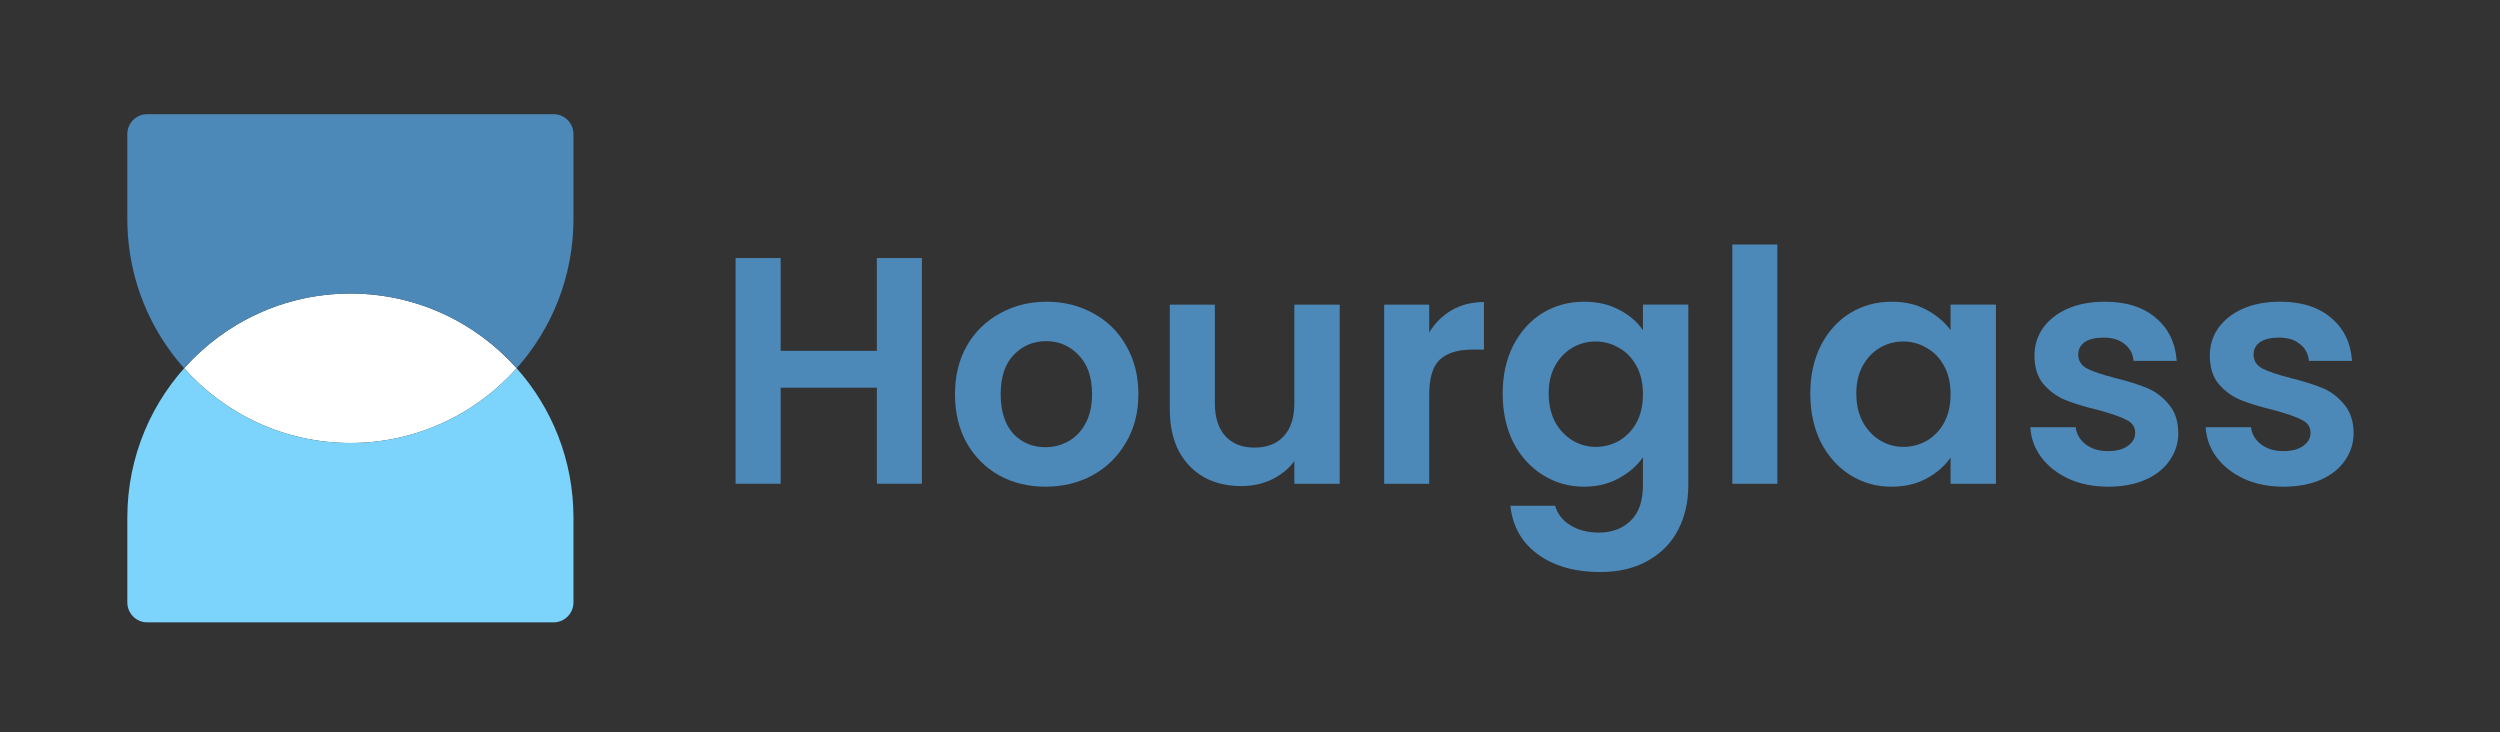 <svg width="140" height="41" viewBox="0 0 140 41" fill="none" xmlns="http://www.w3.org/2000/svg">
<rect x="0" y="0" width="140" height="41" fill="#333333" stroke="none"/>
<g clip-path="url(#clip0_3233_9061)">
<g clip-path="url(#clip1_3233_9061)">
<path d="M28.933 20.623C26.646 23.191 23.322 24.807 19.622 24.807C15.923 24.807 12.599 23.191 10.311 20.623C12.599 18.054 15.923 16.438 19.622 16.438C23.322 16.438 26.646 18.054 28.933 20.623Z" fill="white"/>
<path fill-rule="evenodd" clip-rule="evenodd" d="M7.13 28.992C7.13 22.059 12.723 16.438 19.622 16.438C15.923 16.438 12.599 18.054 10.311 20.623C12.599 23.191 15.923 24.807 19.622 24.807C23.322 24.807 26.646 23.191 28.934 20.623C30.912 22.844 32.114 25.777 32.114 28.992V33.735C32.114 34.351 31.617 34.851 31.004 34.851H8.241C7.628 34.851 7.13 34.351 7.13 33.735V28.992Z" fill="#7CD4FD"/>
<path fill-rule="evenodd" clip-rule="evenodd" d="M14.937 23.894C13.153 23.168 11.574 22.04 10.311 20.622C12.599 18.054 15.923 16.438 19.622 16.438C23.322 16.438 26.646 18.054 28.934 20.622C30.912 18.401 32.114 15.468 32.114 12.253V7.51C32.114 6.894 31.617 6.394 31.004 6.394H8.241C7.628 6.394 7.13 6.894 7.13 7.51V12.253C7.13 17.521 10.359 22.031 14.937 23.894Z" fill="#4C89B9"/>
<path d="M51.627 14.451V27.09H49.104V21.712H43.716V27.09H41.194V14.451H43.716V19.648H49.104V14.451H51.627Z" fill="#4C89B9"/>
<path d="M58.542 27.254C57.581 27.254 56.716 27.042 55.947 26.62C55.179 26.185 54.572 25.576 54.128 24.791C53.695 24.006 53.479 23.101 53.479 22.075C53.479 21.048 53.701 20.143 54.146 19.358C54.602 18.574 55.221 17.97 56.002 17.547C56.782 17.113 57.653 16.896 58.614 16.896C59.575 16.896 60.446 17.113 61.227 17.547C62.008 17.97 62.62 18.574 63.065 19.358C63.521 20.143 63.75 21.048 63.75 22.075C63.75 23.101 63.515 24.006 63.047 24.791C62.59 25.576 61.966 26.185 61.173 26.62C60.392 27.042 59.515 27.254 58.542 27.254ZM58.542 25.044C58.999 25.044 59.425 24.936 59.822 24.718C60.23 24.489 60.554 24.151 60.795 23.704C61.035 23.258 61.155 22.714 61.155 22.075C61.155 21.121 60.903 20.39 60.398 19.884C59.906 19.364 59.299 19.105 58.578 19.105C57.858 19.105 57.251 19.364 56.758 19.884C56.278 20.39 56.038 21.121 56.038 22.075C56.038 23.028 56.272 23.765 56.74 24.284C57.221 24.791 57.821 25.044 58.542 25.044Z" fill="#4C89B9"/>
<path d="M75.024 17.062V27.094H72.483V25.826C72.159 26.261 71.733 26.605 71.204 26.859C70.687 27.1 70.123 27.221 69.51 27.221C68.729 27.221 68.039 27.058 67.438 26.732C66.837 26.394 66.363 25.905 66.014 25.265C65.678 24.613 65.51 23.841 65.51 22.947V17.062H68.033V22.585C68.033 23.382 68.231 23.998 68.627 24.432C69.024 24.855 69.564 25.066 70.249 25.066C70.946 25.066 71.492 24.855 71.889 24.432C72.285 23.998 72.483 23.382 72.483 22.585V17.062H75.024Z" fill="#4C89B9"/>
<path d="M80.036 18.617C80.36 18.086 80.78 17.67 81.297 17.368C81.826 17.066 82.426 16.915 83.099 16.915V19.577H82.432C81.639 19.577 81.039 19.764 80.63 20.138C80.234 20.513 80.036 21.165 80.036 22.094V27.092H77.513V17.06H80.036V18.617Z" fill="#4C89B9"/>
<path d="M88.708 16.896C89.453 16.896 90.107 17.046 90.672 17.348C91.237 17.638 91.681 18.018 92.005 18.489V17.058H94.546V27.163C94.546 28.093 94.36 28.92 93.988 29.644C93.615 30.38 93.056 30.96 92.312 31.382C91.567 31.817 90.666 32.034 89.609 32.034C88.191 32.034 87.026 31.702 86.113 31.038C85.212 30.374 84.702 29.469 84.582 28.322H87.086C87.218 28.781 87.501 29.143 87.933 29.409C88.377 29.686 88.912 29.825 89.537 29.825C90.269 29.825 90.864 29.602 91.321 29.155C91.777 28.72 92.005 28.056 92.005 27.163V25.606C91.681 26.077 91.23 26.469 90.654 26.783C90.09 27.097 89.441 27.254 88.708 27.254C87.867 27.254 87.098 27.036 86.401 26.602C85.705 26.167 85.152 25.558 84.744 24.773C84.347 23.976 84.149 23.064 84.149 22.038C84.149 21.024 84.347 20.125 84.744 19.34C85.152 18.555 85.699 17.952 86.383 17.529C87.08 17.107 87.855 16.896 88.708 16.896ZM92.005 22.075C92.005 21.459 91.885 20.934 91.645 20.499C91.404 20.052 91.081 19.714 90.672 19.485C90.263 19.244 89.825 19.123 89.356 19.123C88.888 19.123 88.456 19.238 88.059 19.467C87.663 19.696 87.338 20.034 87.086 20.481C86.846 20.916 86.726 21.435 86.726 22.038C86.726 22.642 86.846 23.173 87.086 23.632C87.338 24.079 87.663 24.423 88.059 24.664C88.468 24.906 88.9 25.026 89.356 25.026C89.825 25.026 90.263 24.912 90.672 24.682C91.081 24.441 91.404 24.103 91.645 23.668C91.885 23.221 92.005 22.69 92.005 22.075Z" fill="#4C89B9"/>
<path d="M99.532 13.692V27.092H97.01V13.692H99.532Z" fill="#4C89B9"/>
<path d="M101.376 22.038C101.376 21.024 101.575 20.125 101.971 19.34C102.379 18.555 102.925 17.952 103.611 17.529C104.307 17.107 105.082 16.896 105.935 16.896C106.68 16.896 107.329 17.046 107.881 17.348C108.445 17.65 108.896 18.03 109.232 18.489V17.058H111.772V27.091H109.232V25.624C108.908 26.095 108.457 26.487 107.881 26.801C107.317 27.103 106.662 27.254 105.917 27.254C105.076 27.254 104.307 27.036 103.611 26.602C102.925 26.167 102.379 25.558 101.971 24.773C101.575 23.976 101.376 23.064 101.376 22.038ZM109.232 22.075C109.232 21.459 109.112 20.934 108.872 20.499C108.632 20.052 108.308 19.714 107.898 19.485C107.491 19.244 107.051 19.123 106.584 19.123C106.116 19.123 105.682 19.238 105.286 19.467C104.891 19.696 104.565 20.034 104.314 20.481C104.073 20.916 103.953 21.435 103.953 22.038C103.953 22.642 104.073 23.173 104.314 23.632C104.565 24.079 104.891 24.423 105.286 24.664C105.694 24.906 106.128 25.026 106.584 25.026C107.051 25.026 107.491 24.912 107.898 24.682C108.308 24.441 108.632 24.103 108.872 23.668C109.112 23.221 109.232 22.69 109.232 22.075Z" fill="#4C89B9"/>
<path d="M118.057 27.254C117.24 27.254 116.507 27.109 115.859 26.819C115.21 26.517 114.693 26.113 114.309 25.606C113.937 25.099 113.732 24.537 113.697 23.922H116.237C116.284 24.308 116.471 24.628 116.795 24.881C117.131 25.135 117.546 25.262 118.039 25.262C118.519 25.262 118.891 25.165 119.156 24.972C119.432 24.779 119.57 24.531 119.57 24.23C119.57 23.904 119.402 23.662 119.066 23.505C118.742 23.336 118.219 23.155 117.498 22.962C116.753 22.781 116.141 22.594 115.66 22.401C115.192 22.207 114.783 21.912 114.436 21.513C114.099 21.115 113.93 20.578 113.93 19.902C113.93 19.346 114.087 18.839 114.399 18.38C114.723 17.922 115.18 17.559 115.769 17.294C116.37 17.028 117.072 16.896 117.877 16.896C119.066 16.896 120.015 17.197 120.723 17.801C121.432 18.392 121.823 19.195 121.895 20.209H119.48C119.444 19.811 119.277 19.497 118.976 19.268C118.688 19.026 118.297 18.906 117.804 18.906C117.348 18.906 116.994 18.99 116.741 19.159C116.501 19.328 116.381 19.564 116.381 19.865C116.381 20.203 116.55 20.463 116.885 20.644C117.222 20.813 117.744 20.988 118.454 21.169C119.174 21.35 119.768 21.537 120.237 21.73C120.705 21.924 121.108 22.226 121.444 22.636C121.793 23.034 121.972 23.566 121.984 24.23C121.984 24.809 121.823 25.328 121.498 25.787C121.186 26.246 120.73 26.608 120.129 26.873C119.54 27.127 118.85 27.254 118.057 27.254Z" fill="#4C89B9"/>
<path d="M127.876 27.254C127.059 27.254 126.326 27.109 125.677 26.819C125.029 26.517 124.512 26.113 124.128 25.606C123.755 25.099 123.551 24.537 123.516 23.922H126.056C126.103 24.308 126.29 24.628 126.615 24.881C126.95 25.135 127.365 25.262 127.858 25.262C128.338 25.262 128.71 25.165 128.976 24.972C129.251 24.779 129.39 24.531 129.39 24.23C129.39 23.904 129.221 23.662 128.885 23.505C128.561 23.336 128.038 23.155 127.316 22.962C126.572 22.781 125.959 22.594 125.48 22.401C125.011 22.207 124.602 21.912 124.255 21.513C123.918 21.115 123.75 20.578 123.75 19.902C123.75 19.346 123.906 18.839 124.218 18.38C124.543 17.922 124.999 17.559 125.588 17.294C126.188 17.028 126.891 16.896 127.696 16.896C128.885 16.896 129.834 17.197 130.543 17.801C131.251 18.392 131.642 19.195 131.713 20.209H129.299C129.263 19.811 129.096 19.497 128.795 19.268C128.507 19.026 128.116 18.906 127.623 18.906C127.167 18.906 126.813 18.99 126.56 19.159C126.32 19.328 126.2 19.564 126.2 19.865C126.2 20.203 126.369 20.463 126.704 20.644C127.041 20.813 127.563 20.988 128.272 21.169C128.993 21.35 129.587 21.537 130.056 21.73C130.524 21.924 130.927 22.226 131.263 22.636C131.612 23.034 131.791 23.566 131.803 24.23C131.803 24.809 131.642 25.328 131.317 25.787C131.005 26.246 130.549 26.608 129.948 26.873C129.359 27.127 128.669 27.254 127.876 27.254Z" fill="#4C89B9"/>
</g>
</g>
<defs>
<clipPath id="clip0_3233_9061">
<rect width="140" height="40" fill="white" transform="translate(0 0.307)"/>
</clipPath>
<clipPath id="clip1_3233_9061">
<rect width="140" height="40" fill="white" transform="translate(0 0.307)"/>
</clipPath>
</defs>
</svg>
